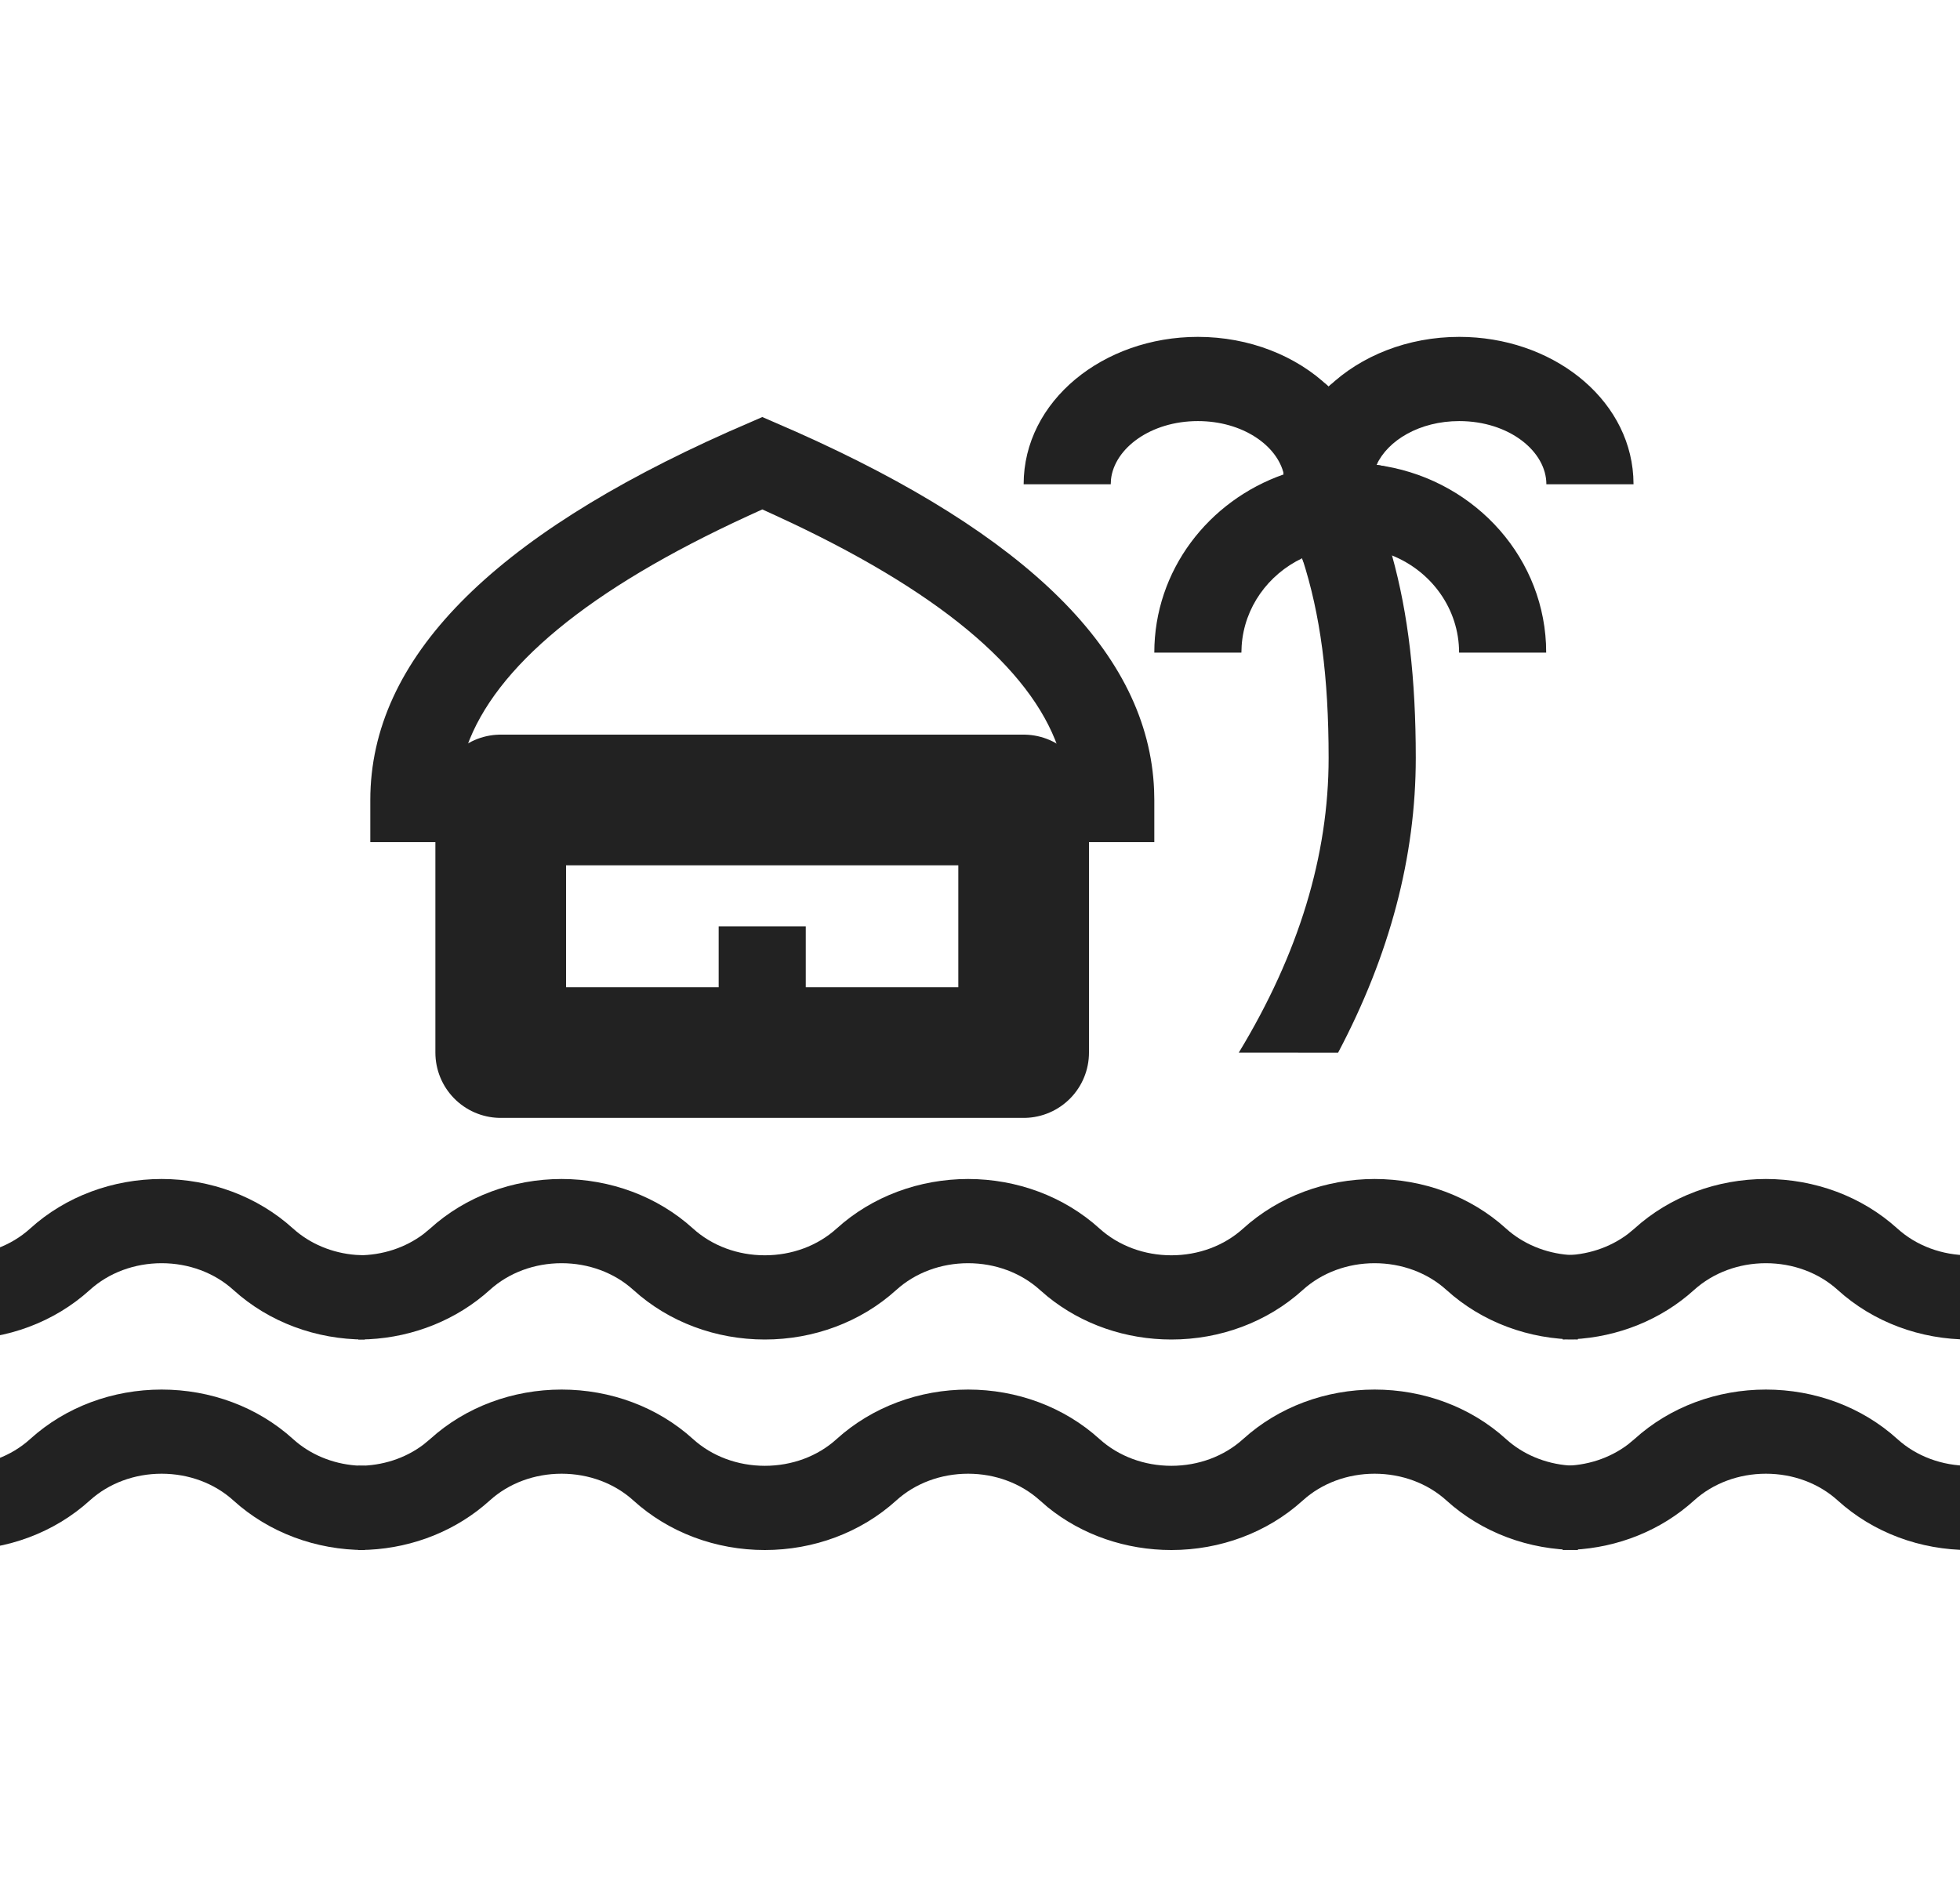 <svg width="30" height="29" viewBox="0 0 30 29" fill="none" xmlns="http://www.w3.org/2000/svg">
<g clip-path="url(#clip0_393_34274)">
<path d="M17.665 12.097C17.582 9.99 15.714 8.18 12.189 6.61L11.668 6.383L11.147 6.61C7.54 8.217 5.668 10.074 5.668 12.245V12.889L7.001 12.889H8.335H15.001H16.335L17.668 12.889V12.245L17.665 12.097ZM7.091 11.6L7.105 11.555L7.146 11.429C7.58 10.212 8.996 9.022 11.464 7.89L11.668 7.797L11.872 7.89L12.123 8.007C14.519 9.144 15.865 10.336 16.231 11.555L16.244 11.6H7.091Z" fill="#222222"/>
<path d="M15.668 16.11H7.664V12.244H15.668V16.11Z" stroke="#222222" stroke-width="2" stroke-linecap="round" stroke-linejoin="round"/>
<path d="M12.333 15.95H11V14.178H12.333V15.95Z" fill="#222222"/>
<path d="M21.306 8.5C21.556 9.399 21.67 10.391 21.67 11.601C21.67 13.113 21.271 14.618 20.481 16.112L18.961 16.111C19.881 14.595 20.336 13.093 20.336 11.601C20.336 10.36 20.21 9.401 19.932 8.545C20.544 7.412 21.003 7.412 21.306 8.5Z" fill="#222222"/>
<path d="M21.068 7.115C22.491 7.298 20.208 9.401 19.93 8.545C19.411 8.793 19.045 9.295 19.005 9.883L19.001 9.989H17.668C17.668 8.732 18.495 7.663 19.651 7.26C19.551 6.818 21.239 6.739 21.068 7.115Z" fill="#222222"/>
<path d="M21.066 7.115C22.489 7.298 23.595 8.444 23.663 9.852L23.666 9.989H22.333C22.333 9.317 21.907 8.741 21.302 8.5C20.871 8.195 20.529 8.025 19.649 7.26C19.549 6.818 21.237 6.739 21.066 7.115Z" fill="#222222"/>
<path d="M21.068 7.115C20.94 7.173 20.209 7.451 19.651 7.26C19.551 6.818 19.019 6.445 18.335 6.445C17.612 6.445 17.059 6.861 17.005 7.336L17.001 7.412H15.668C15.668 6.138 16.886 5.156 18.335 5.156C19.123 5.156 19.843 5.447 20.335 5.917C20.827 5.446 21.239 6.74 21.068 7.115Z" fill="#222222"/>
<path d="M22.336 5.156C23.738 5.156 24.924 6.075 24.999 7.289L25.003 7.412H23.669C23.669 6.907 23.097 6.445 22.336 6.445C21.729 6.445 21.241 6.74 21.07 7.115C21.011 7.203 20.49 7.209 19.652 7.26C19.553 6.818 19.844 5.447 20.337 5.917C20.829 5.446 21.548 5.156 22.336 5.156Z" fill="#222222"/>
<mask id="mask0_393_34274" style="mask-type:alpha" maskUnits="userSpaceOnUse" x="-12" y="-12" width="55" height="53">
<path d="M42.001 -11.277H-11.332V40.278H42.001V-11.277Z" fill="#F2DDBB"/>
</mask>
<g mask="url(#mask0_393_34274)">
<path d="M21.04 18.045C21.786 18.046 22.508 18.31 23.051 18.803C23.311 19.038 23.652 19.179 24.014 19.207L24.151 19.213V20.502C23.405 20.502 22.684 20.237 22.14 19.744C21.848 19.479 21.453 19.334 21.04 19.334C20.627 19.334 20.232 19.479 19.94 19.744C19.396 20.237 18.675 20.502 17.929 20.502C17.236 20.502 16.564 20.273 16.037 19.846L15.918 19.744C15.625 19.479 15.231 19.334 14.818 19.334C14.404 19.334 14.01 19.479 13.718 19.744C13.174 20.237 12.452 20.502 11.706 20.502C10.96 20.502 10.239 20.237 9.695 19.744C9.403 19.479 9.009 19.334 8.596 19.334C8.182 19.334 7.788 19.479 7.496 19.744C6.99 20.201 6.332 20.463 5.644 20.498L5.484 20.502V19.213C5.852 19.213 6.204 19.098 6.483 18.887L6.584 18.803C7.128 18.31 7.85 18.046 8.596 18.045C9.342 18.046 10.063 18.31 10.607 18.803C10.899 19.068 11.293 19.213 11.706 19.213C12.12 19.213 12.514 19.068 12.806 18.803C13.35 18.31 14.072 18.046 14.818 18.045C15.564 18.046 16.285 18.31 16.829 18.803C17.122 19.068 17.516 19.213 17.929 19.213C18.342 19.213 18.736 19.068 19.028 18.803C19.572 18.31 20.294 18.046 21.04 18.045Z" fill="#222222"/>
<path d="M39.474 18.045C40.22 18.046 40.941 18.31 41.485 18.803C41.745 19.038 42.085 19.179 42.447 19.207L42.585 19.213V20.502C41.839 20.502 41.117 20.237 40.573 19.744C40.281 19.479 39.887 19.334 39.474 19.334C39.061 19.334 38.666 19.479 38.374 19.744C37.83 20.237 37.109 20.502 36.363 20.502C35.67 20.502 34.998 20.273 34.471 19.846L34.351 19.744C34.059 19.479 33.665 19.334 33.251 19.334C32.838 19.334 32.444 19.479 32.152 19.744C31.608 20.237 30.886 20.502 30.14 20.502C29.394 20.502 28.673 20.237 28.129 19.744C27.837 19.479 27.443 19.334 27.029 19.334C26.616 19.334 26.222 19.479 25.929 19.744C25.424 20.201 24.766 20.463 24.077 20.498L23.918 20.502V19.213C24.285 19.213 24.637 19.098 24.917 18.887L25.018 18.803C25.562 18.31 26.283 18.046 27.029 18.045C27.775 18.046 28.497 18.31 29.041 18.803C29.333 19.068 29.727 19.213 30.14 19.213C30.553 19.213 30.947 19.068 31.24 18.803C31.784 18.31 32.505 18.046 33.251 18.045C33.997 18.046 34.719 18.31 35.263 18.803C35.555 19.068 35.949 19.213 36.363 19.213C36.776 19.213 37.17 19.068 37.462 18.803C38.006 18.31 38.727 18.046 39.474 18.045Z" fill="#222222"/>
<path d="M2.474 18.045C3.22 18.046 3.941 18.31 4.485 18.803C4.745 19.038 5.085 19.179 5.447 19.207L5.585 19.213V20.502C4.839 20.502 4.117 20.237 3.573 19.744C3.281 19.479 2.887 19.334 2.474 19.334C2.061 19.334 1.666 19.479 1.374 19.744C0.83 20.237 0.109 20.502 -0.637 20.502C-1.33 20.502 -2.002 20.273 -2.529 19.846L-2.649 19.744C-2.941 19.479 -3.335 19.334 -3.749 19.334C-4.162 19.334 -4.556 19.479 -4.848 19.744C-5.392 20.237 -6.114 20.502 -6.86 20.502C-7.606 20.502 -8.327 20.237 -8.871 19.744C-9.163 19.479 -9.557 19.334 -9.971 19.334C-10.384 19.334 -10.778 19.479 -11.071 19.744C-11.576 20.201 -12.234 20.463 -12.923 20.498L-13.082 20.502V19.213C-12.715 19.213 -12.363 19.098 -12.083 18.887L-11.982 18.803C-11.438 18.31 -10.717 18.046 -9.971 18.045C-9.225 18.046 -8.503 18.31 -7.959 18.803C-7.667 19.068 -7.273 19.213 -6.86 19.213C-6.447 19.213 -6.053 19.068 -5.76 18.803C-5.216 18.31 -4.495 18.046 -3.749 18.045C-3.003 18.046 -2.281 18.31 -1.737 18.803C-1.445 19.068 -1.051 19.213 -0.637 19.213C-0.224 19.213 0.17 19.068 0.462 18.803C1.006 18.31 1.727 18.046 2.474 18.045Z" fill="#222222"/>
</g>
<mask id="mask1_393_34274" style="mask-type:alpha" maskUnits="userSpaceOnUse" x="-12" y="-12" width="55" height="53">
<path d="M42.001 -11.277H-11.332V40.278H42.001V-11.277Z" fill="#F2DDBB"/>
</mask>
<g mask="url(#mask1_393_34274)">
<path d="M21.04 21.268C21.786 21.268 22.508 21.532 23.051 22.025C23.311 22.261 23.652 22.402 24.014 22.43L24.151 22.435V23.724C23.405 23.724 22.684 23.459 22.14 22.966C21.848 22.701 21.453 22.556 21.04 22.556C20.627 22.556 20.232 22.701 19.94 22.966C19.396 23.459 18.675 23.724 17.929 23.724C17.236 23.724 16.564 23.496 16.037 23.069L15.918 22.966C15.625 22.701 15.231 22.556 14.818 22.556C14.404 22.556 14.01 22.701 13.718 22.966C13.174 23.459 12.452 23.724 11.706 23.724C10.96 23.724 10.239 23.459 9.695 22.966C9.403 22.701 9.009 22.556 8.596 22.556C8.182 22.556 7.788 22.701 7.496 22.966C6.99 23.424 6.332 23.686 5.644 23.72L5.484 23.724V22.435C5.852 22.435 6.204 22.321 6.483 22.109L6.584 22.025C7.128 21.532 7.85 21.268 8.596 21.268C9.342 21.268 10.063 21.532 10.607 22.025C10.899 22.29 11.293 22.435 11.706 22.435C12.12 22.435 12.514 22.291 12.806 22.025C13.35 21.533 14.072 21.268 14.818 21.268C15.564 21.268 16.285 21.532 16.829 22.025C17.122 22.29 17.516 22.435 17.929 22.435C18.342 22.435 18.736 22.29 19.028 22.025C19.572 21.532 20.294 21.268 21.04 21.268Z" fill="#222222"/>
<path d="M39.474 21.268C40.22 21.268 40.941 21.532 41.485 22.025C41.745 22.261 42.085 22.402 42.447 22.43L42.585 22.435V23.724C41.839 23.724 41.117 23.459 40.573 22.966C40.281 22.701 39.887 22.556 39.474 22.556C39.061 22.556 38.666 22.701 38.374 22.966C37.83 23.459 37.109 23.724 36.363 23.724C35.67 23.724 34.998 23.496 34.471 23.069L34.351 22.966C34.059 22.701 33.665 22.556 33.251 22.556C32.838 22.556 32.444 22.701 32.152 22.966C31.608 23.459 30.886 23.724 30.14 23.724C29.394 23.724 28.673 23.459 28.129 22.966C27.837 22.701 27.443 22.556 27.029 22.556C26.616 22.556 26.222 22.701 25.929 22.966C25.424 23.424 24.766 23.686 24.077 23.72L23.918 23.724V22.435C24.285 22.435 24.637 22.321 24.917 22.109L25.018 22.025C25.562 21.532 26.283 21.268 27.029 21.268C27.775 21.268 28.497 21.532 29.041 22.025C29.333 22.29 29.727 22.435 30.14 22.435C30.553 22.435 30.947 22.291 31.24 22.025C31.784 21.533 32.505 21.268 33.251 21.268C33.997 21.268 34.719 21.532 35.263 22.025C35.555 22.29 35.949 22.435 36.363 22.435C36.776 22.435 37.17 22.29 37.462 22.025C38.006 21.532 38.727 21.268 39.474 21.268Z" fill="#222222"/>
<path d="M2.474 21.268C3.22 21.268 3.941 21.532 4.485 22.025C4.745 22.261 5.085 22.402 5.447 22.43L5.585 22.435V23.724C4.839 23.724 4.117 23.459 3.573 22.966C3.281 22.701 2.887 22.556 2.474 22.556C2.061 22.556 1.666 22.701 1.374 22.966C0.83 23.459 0.109 23.724 -0.637 23.724C-1.33 23.724 -2.002 23.496 -2.529 23.069L-2.649 22.966C-2.941 22.701 -3.335 22.556 -3.749 22.556C-4.162 22.556 -4.556 22.701 -4.848 22.966C-5.392 23.459 -6.114 23.724 -6.86 23.724C-7.606 23.724 -8.327 23.459 -8.871 22.966C-9.163 22.701 -9.557 22.556 -9.971 22.556C-10.384 22.556 -10.778 22.701 -11.071 22.966C-11.576 23.424 -12.234 23.686 -12.923 23.72L-13.082 23.724V22.435C-12.715 22.435 -12.363 22.321 -12.083 22.109L-11.982 22.025C-11.438 21.532 -10.717 21.268 -9.971 21.268C-9.225 21.268 -8.503 21.532 -7.959 22.025C-7.667 22.29 -7.273 22.435 -6.86 22.435C-6.447 22.435 -6.053 22.291 -5.76 22.025C-5.216 21.533 -4.495 21.268 -3.749 21.268C-3.003 21.268 -2.281 21.532 -1.737 22.025C-1.445 22.29 -1.051 22.435 -0.637 22.435C-0.224 22.435 0.17 22.29 0.462 22.025C1.006 21.532 1.727 21.268 2.474 21.268Z" fill="#222222"/>
</g>
</g>
<defs>
<clipPath id="clip0_393_34274">
<rect width="30" height="29" fill="white"/>
</clipPath>
</defs>
</svg>

